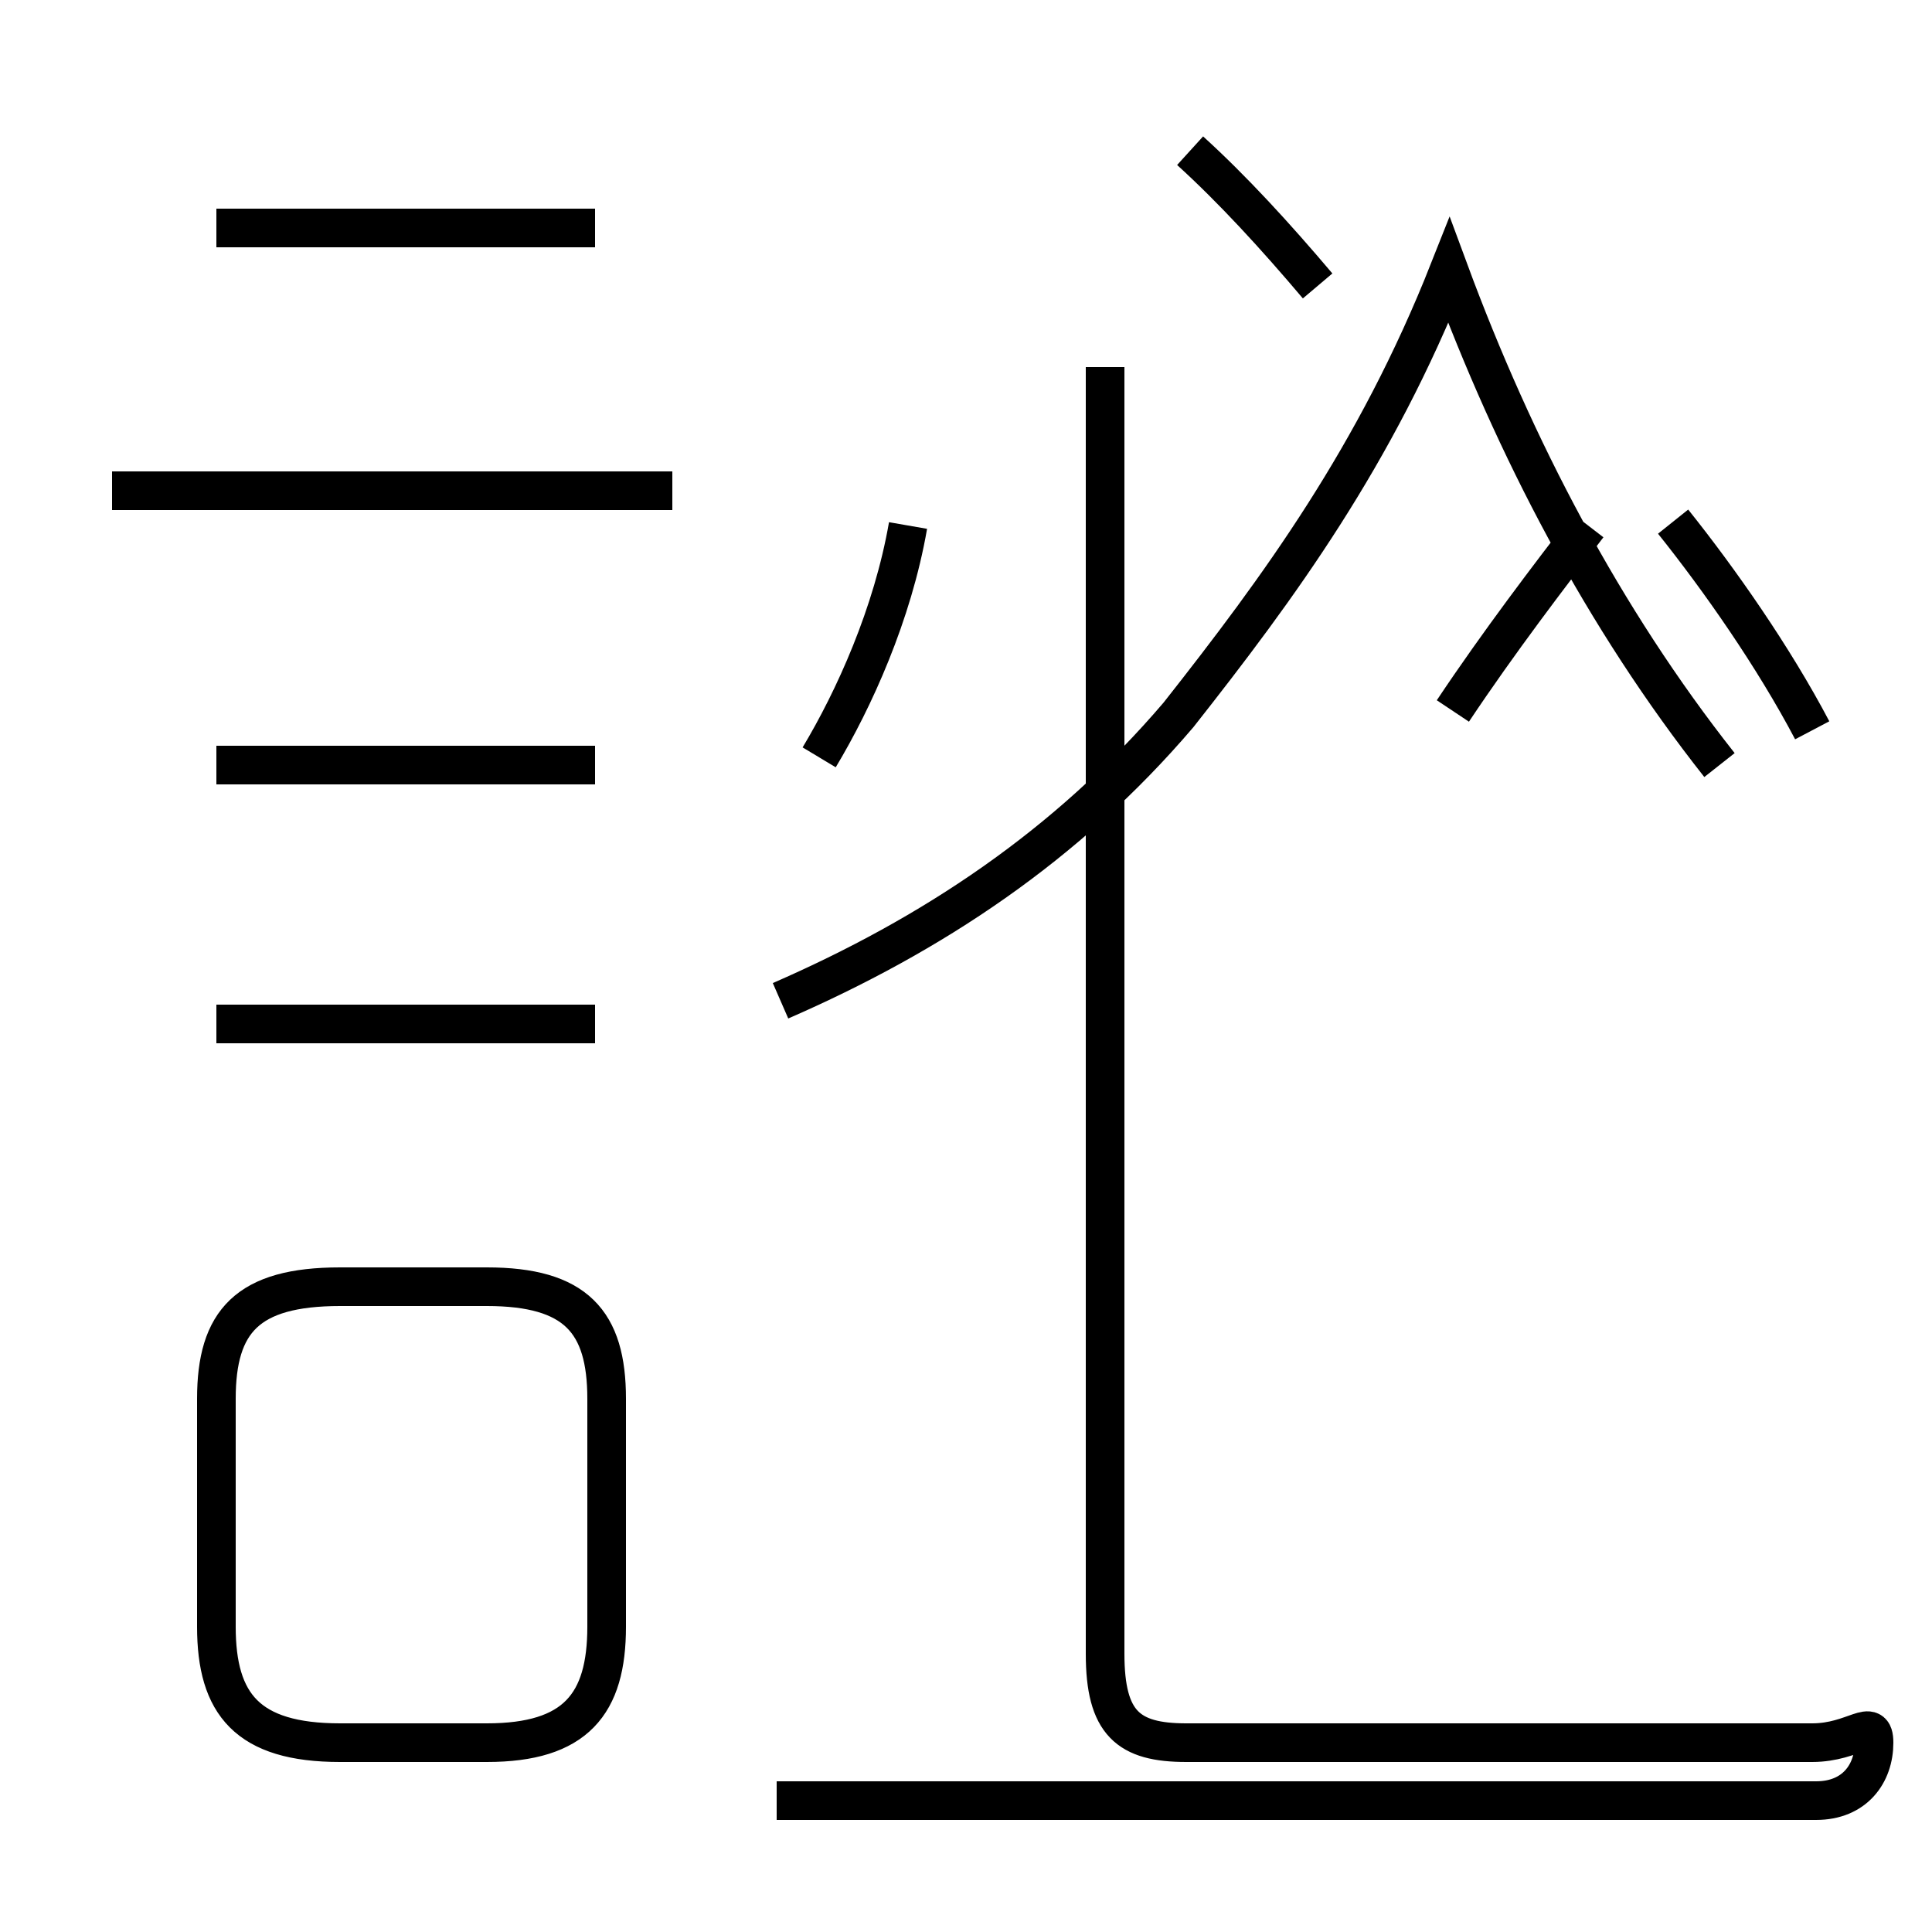<?xml version='1.0' encoding='utf8'?>
<svg viewBox="0.0 -44.0 50.0 50.0" version="1.1" xmlns="http://www.w3.org/2000/svg">
<rect x="0.0" y="-44.0" width="50.0" height="50.0" fill="#808080" stroke="none"/>
<rect x="-1000" y="-1000" width="2000" height="2000" stroke="white" fill="white"/>
<g style="fill:none; stroke:#000000;  stroke-width:1">
<path d="M 15.4 38.1 L 5.6 38.1 M 17.4 31.3 L 2.9 31.3 M 15.4 24.2 L 5.6 24.2 M 15.4 17.5 L 5.6 17.5 M 8.8 -1.1 L 12.6 -1.1 C 14.9 -1.1 15.7 -0.1 15.7 1.9 L 15.7 7.8 C 15.7 9.8 14.9 10.7 12.6 10.7 L 8.8 10.7 C 6.4 10.7 5.6 9.8 5.6 7.8 L 5.6 1.9 C 5.6 -0.1 6.4 -1.1 8.8 -1.1 Z M 34.1 36.6 C 33.0 37.9 31.9 39.1 30.8 40.1 M 20.2 18.1 C 24.1 19.8 27.6 22.1 30.5 25.5 C 33.1 28.8 35.6 32.2 37.5 37.0 C 39.2 32.4 41.5 28.0 44.5 24.2 M 21.2 24.4 C 22.1 25.9 23.1 28.1 23.5 30.4 M 28.6 34.5 L 28.6 1.2 C 28.6 -0.6 29.2 -1.1 30.7 -1.1 L 46.9 -1.1 C 48.0 -1.1 48.5 -0.4 48.5 -1.1 C 48.5 -1.9 48.0 -2.6 47.0 -2.6 L 20.1 -2.6 M 41.1 30.4 C 40.1 29.1 38.8 27.4 37.6 25.6 M 46.9 25.1 C 45.9 27.0 44.5 29.0 43.3 30.5 " transform="scale(1, -1)" />
</g>
</svg>
